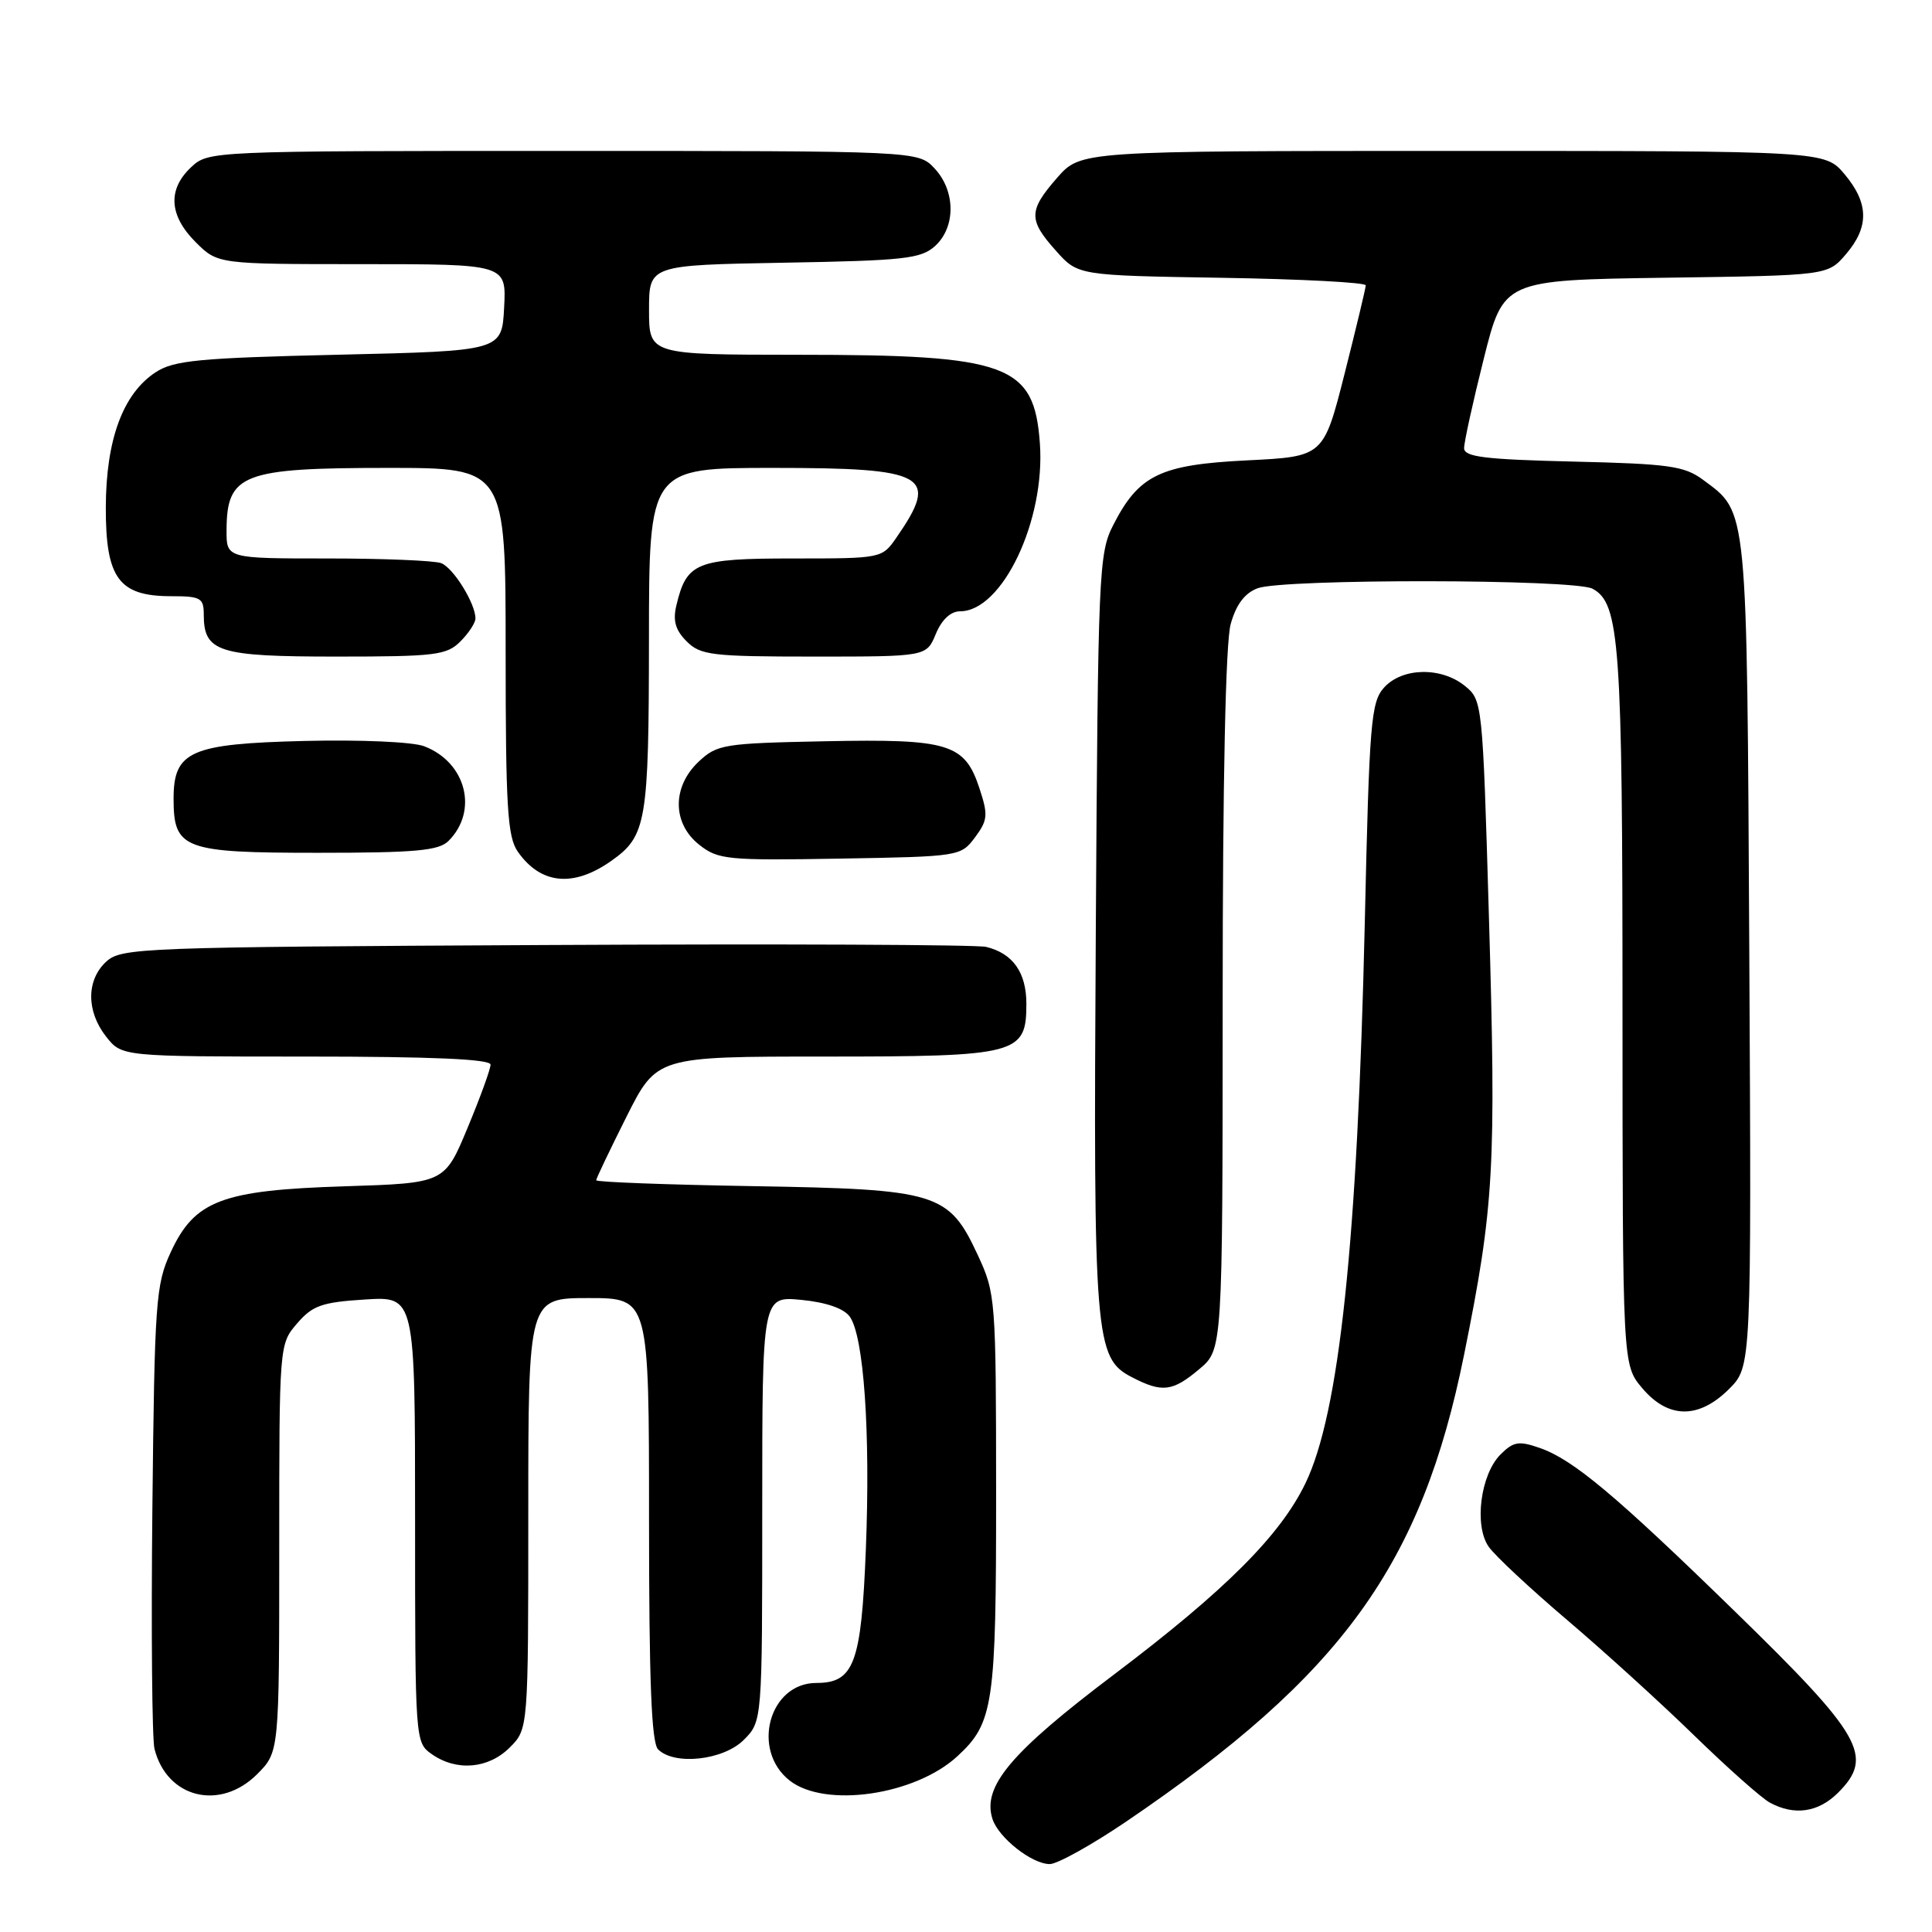 <?xml version="1.0" encoding="UTF-8" standalone="no"?>
<!DOCTYPE svg PUBLIC "-//W3C//DTD SVG 1.1//EN" "http://www.w3.org/Graphics/SVG/1.1/DTD/svg11.dtd" >
<svg xmlns="http://www.w3.org/2000/svg" xmlns:xlink="http://www.w3.org/1999/xlink" version="1.1" viewBox="0 0 256 256">
 <g >
 <path fill="currentColor"
d=" M 149.21 241.38 C 177.82 221.96 188.37 207.39 194.00 179.50 C 197.98 159.80 198.27 154.70 197.28 121.14 C 196.46 93.10 196.42 92.76 194.11 90.89 C 190.96 88.34 185.81 88.44 183.40 91.10 C 181.66 93.03 181.44 95.63 180.84 122.35 C 179.87 164.56 177.47 187.27 172.97 196.56 C 169.62 203.48 162.33 210.76 147.64 221.86 C 133.93 232.21 130.14 236.71 131.50 241.00 C 132.29 243.50 136.73 247.00 139.10 247.00 C 140.10 247.00 144.65 244.47 149.21 241.38 Z  M 243.55 237.55 C 248.36 232.74 246.79 229.99 229.85 213.49 C 214.08 198.12 208.44 193.40 204.05 191.87 C 201.25 190.89 200.55 191.01 198.83 192.72 C 196.17 195.38 195.30 202.16 197.26 204.95 C 198.08 206.13 202.74 210.48 207.62 214.63 C 212.51 218.78 220.10 225.68 224.50 229.97 C 228.90 234.25 233.40 238.25 234.50 238.85 C 237.75 240.62 240.93 240.16 243.55 237.55 Z  M 34.08 235.08 C 37.00 232.15 37.00 232.15 37.00 205.13 C 37.00 178.16 37.00 178.11 39.37 175.36 C 41.41 172.99 42.64 172.55 48.37 172.19 C 55.00 171.77 55.00 171.77 55.00 201.33 C 55.00 230.74 55.01 230.89 57.22 232.44 C 60.51 234.74 64.71 234.38 67.55 231.55 C 70.00 229.09 70.00 229.09 70.00 200.55 C 70.00 172.00 70.00 172.00 78.00 172.00 C 86.00 172.00 86.00 172.00 86.00 201.30 C 86.00 222.76 86.32 230.92 87.20 231.80 C 89.36 233.96 95.84 233.25 98.55 230.55 C 101.00 228.09 101.00 228.09 101.00 199.92 C 101.00 171.75 101.00 171.75 106.17 172.24 C 109.45 172.56 111.79 173.36 112.59 174.45 C 114.46 177.02 115.35 189.73 114.73 205.30 C 114.13 220.41 113.17 223.00 108.17 223.00 C 101.92 223.00 99.49 231.88 104.63 235.93 C 109.32 239.61 121.23 237.89 126.85 232.72 C 131.65 228.30 132.00 225.93 131.99 197.78 C 131.98 172.11 131.92 171.38 129.57 166.32 C 125.71 158.02 124.27 157.58 99.75 157.17 C 88.34 156.98 79.00 156.63 79.00 156.39 C 79.00 156.15 80.81 152.37 83.01 147.98 C 87.02 140.00 87.02 140.00 109.29 140.00 C 134.88 140.00 136.00 139.71 136.00 133.01 C 136.00 128.86 134.22 126.34 130.68 125.47 C 129.48 125.17 103.23 125.06 72.35 125.22 C 18.76 125.49 16.11 125.59 14.10 127.40 C 11.43 129.83 11.41 133.99 14.07 137.37 C 16.15 140.00 16.15 140.00 40.57 140.00 C 57.25 140.00 65.00 140.34 65.00 141.07 C 65.00 141.66 63.63 145.43 61.95 149.46 C 58.91 156.77 58.91 156.77 45.70 157.19 C 29.40 157.70 25.79 159.06 22.62 165.93 C 20.64 170.20 20.48 172.44 20.19 199.96 C 20.02 216.16 20.15 230.46 20.47 231.73 C 22.11 238.26 29.16 240.00 34.08 235.08 Z  M 229.12 184.04 C 232.08 181.07 232.08 181.07 231.79 126.29 C 231.47 66.55 231.61 67.99 225.68 63.59 C 223.19 61.74 221.18 61.46 208.43 61.16 C 196.71 60.88 194.00 60.54 194.00 59.38 C 194.00 58.59 195.17 53.25 196.61 47.52 C 199.22 37.11 199.22 37.11 220.70 36.80 C 242.18 36.50 242.18 36.50 244.59 33.69 C 247.69 30.08 247.64 26.92 244.41 23.08 C 241.82 20.00 241.82 20.00 192.51 20.00 C 143.21 20.00 143.21 20.00 140.10 23.53 C 136.27 27.91 136.24 29.12 139.92 33.23 C 142.83 36.50 142.83 36.50 161.92 36.81 C 172.41 36.98 180.99 37.43 180.97 37.81 C 180.96 38.19 179.70 43.45 178.17 49.50 C 175.38 60.50 175.38 60.50 165.26 61.00 C 153.72 61.57 150.90 62.93 147.50 69.59 C 145.59 73.32 145.49 75.80 145.20 123.20 C 144.87 177.50 145.07 179.95 149.99 182.49 C 154.00 184.57 155.37 184.40 158.92 181.41 C 162.00 178.82 162.00 178.82 162.01 132.66 C 162.01 103.38 162.40 85.11 163.07 82.70 C 163.79 80.11 164.92 78.60 166.63 77.95 C 170.01 76.67 208.61 76.72 211.02 78.01 C 214.62 79.94 214.99 85.16 214.99 133.67 C 215.00 180.85 215.00 180.85 217.59 183.92 C 221.04 188.02 225.09 188.06 229.12 184.04 Z  M 81.00 114.07 C 85.66 110.78 85.97 108.98 85.99 84.75 C 86.00 62.00 86.00 62.00 102.43 62.00 C 122.87 62.00 124.53 62.94 118.77 71.25 C 116.87 73.99 116.81 74.00 105.09 74.00 C 92.24 74.00 90.98 74.51 89.62 80.23 C 89.14 82.25 89.50 83.50 90.98 84.98 C 92.82 86.82 94.30 87.00 107.88 87.00 C 122.76 87.00 122.76 87.00 124.00 84.00 C 124.79 82.10 125.97 81.00 127.22 81.00 C 132.81 81.00 138.53 68.96 137.79 58.75 C 137.03 48.26 133.63 47.01 105.75 47.01 C 86.00 47.00 86.00 47.00 86.00 41.06 C 86.00 35.13 86.00 35.13 103.90 34.81 C 119.83 34.53 122.03 34.29 123.90 32.60 C 126.66 30.09 126.63 25.30 123.83 22.31 C 121.65 20.00 121.65 20.00 74.64 20.00 C 27.75 20.00 27.62 20.01 25.31 22.17 C 22.19 25.11 22.40 28.56 25.92 32.08 C 28.85 35.00 28.85 35.00 47.97 35.00 C 67.10 35.00 67.10 35.00 66.80 40.75 C 66.50 46.50 66.50 46.50 44.95 47.00 C 26.30 47.43 23.03 47.75 20.62 49.33 C 16.29 52.17 14.05 58.24 14.02 67.21 C 14.00 76.63 15.74 79.00 22.69 79.00 C 26.59 79.00 27.00 79.23 27.00 81.43 C 27.00 86.40 28.91 87.00 44.57 87.00 C 57.67 87.00 59.18 86.82 61.00 85.00 C 62.10 83.90 63.00 82.53 63.00 81.95 C 63.00 79.96 60.07 75.24 58.46 74.62 C 57.56 74.28 50.80 74.00 43.42 74.00 C 30.00 74.00 30.00 74.00 30.02 70.25 C 30.05 62.79 32.11 62.00 51.43 62.00 C 67.00 62.00 67.00 62.00 67.00 86.28 C 67.00 106.96 67.24 110.89 68.61 112.85 C 71.65 117.19 75.97 117.62 81.00 114.07 Z  M 129.19 110.96 C 130.88 108.68 130.95 108.00 129.79 104.48 C 127.83 98.52 125.76 97.89 109.33 98.22 C 95.90 98.49 95.02 98.63 92.58 100.92 C 89.03 104.26 89.07 109.12 92.67 111.95 C 95.16 113.91 96.37 114.03 111.31 113.77 C 127.12 113.50 127.31 113.47 129.19 110.96 Z  M 59.43 111.43 C 63.42 107.44 61.76 101.00 56.20 98.88 C 54.67 98.30 47.79 98.00 40.35 98.18 C 25.23 98.55 23.00 99.53 23.00 105.83 C 23.00 112.51 24.31 113.00 42.08 113.00 C 55.08 113.00 58.13 112.72 59.43 111.43 Z "/>
</g>
</svg>